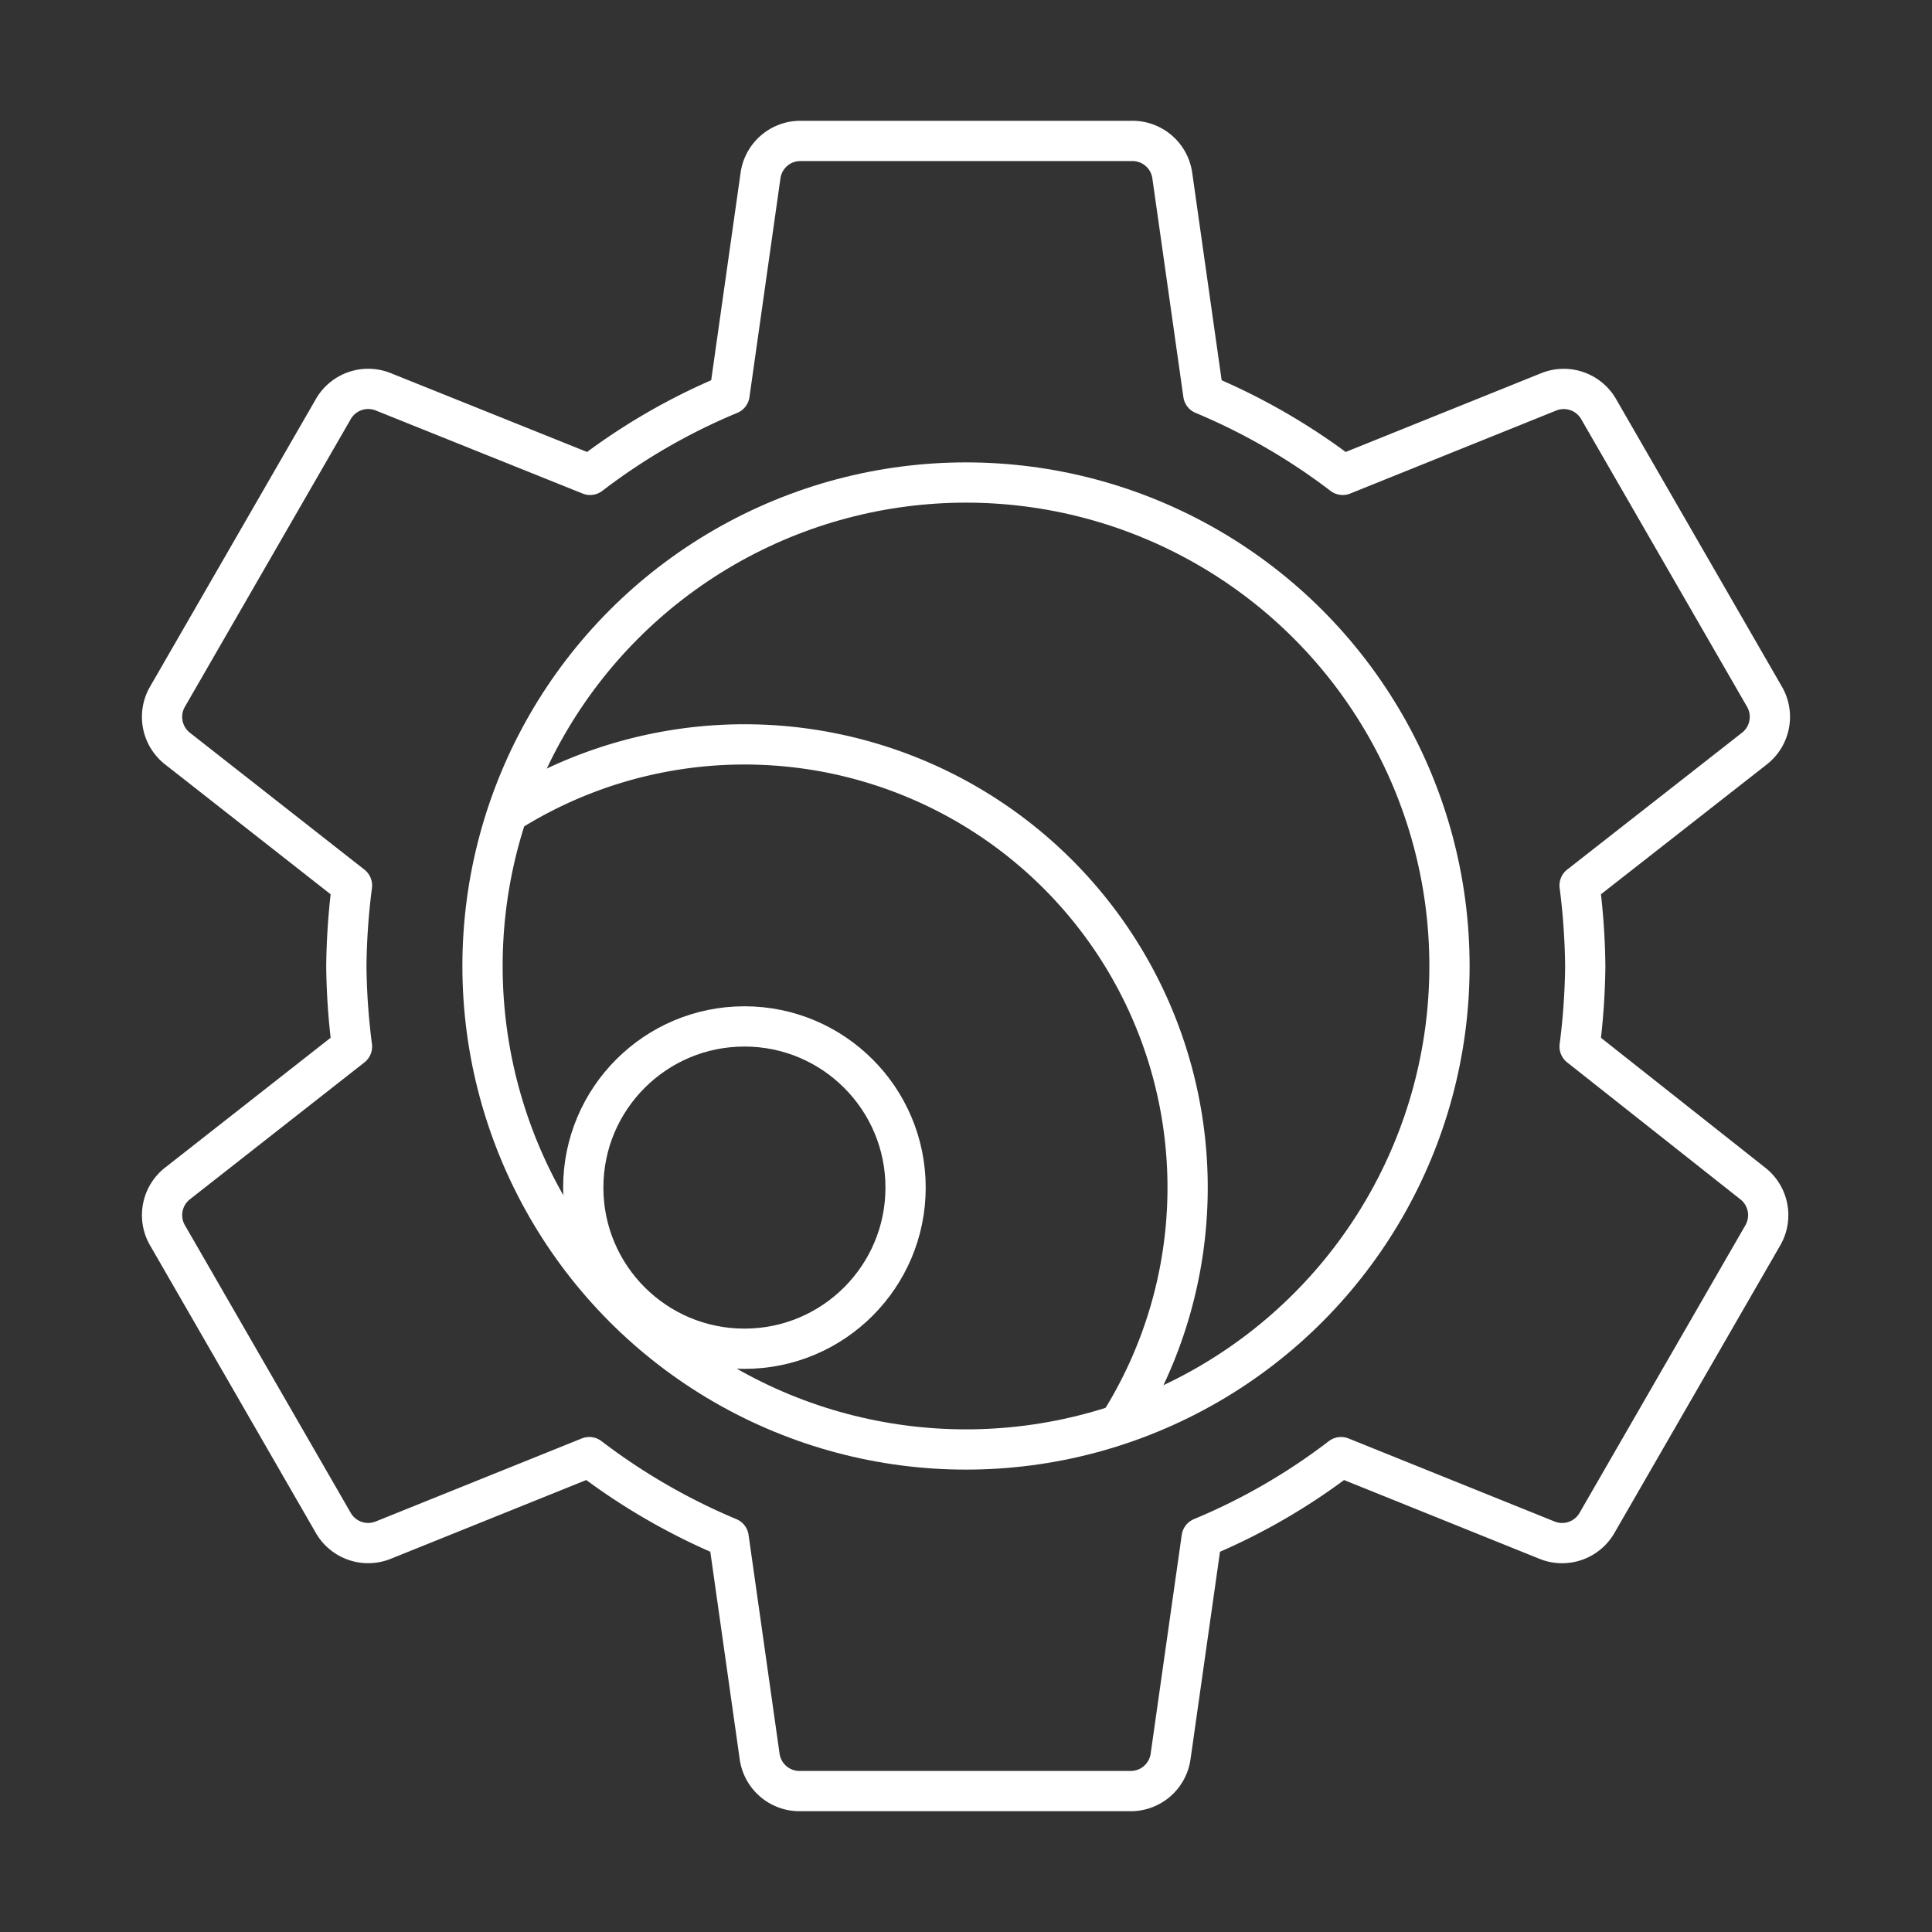 <svg xmlns="http://www.w3.org/2000/svg" width="48" height="48" viewBox="0 0 48 48"><rect x="0" y="0" width="48" height="48" fill="#333333" stroke="none"/><path fill="none" stroke="white" stroke-linecap="round" stroke-linejoin="round" d="M39.245 26.002q.13-.996.14-2.002a17 17 0 0 0-.14-2.002l4.334-3.393a1 1 0 0 0 .25-1.311l-4.104-7.117a1 1 0 0 0-1.251-.44l-5.115 2.061a15.7 15.7 0 0 0-3.463-2.002l-.771-5.435a1 1 0 0 0-1.001-.86h-8.228a1 1 0 0 0-1.001.86l-.77 5.435a15.4 15.4 0 0 0-3.464 2.002L9.526 9.736a1 1 0 0 0-1.252.44L4.17 17.294a1 1 0 0 0 .25 1.312l4.325 3.393A17 17 0 0 0 8.605 24q.01 1.006.14 2.002L4.42 29.395a1 1 0 0 0-.25 1.311l4.103 7.117a1 1 0 0 0 1.252.44l5.115-2.061a15.7 15.7 0 0 0 3.463 2.002l.77 5.435a1 1 0 0 0 1.002.86h8.208a1 1 0 0 0 1-.86l.772-5.435a15.4 15.4 0 0 0 3.463-2.002l5.115 2.062a1 1 0 0 0 1.251-.44l4.104-7.118a1 1 0 0 0-.25-1.31z"/><circle cx="24" cy="24" r="12.012" fill="none" stroke="white" stroke-linecap="round" stroke-linejoin="round"/><circle cx="18.495" cy="29.505" r="4.004" fill="none" stroke="white" stroke-linecap="round" stroke-linejoin="round"/><path fill="none" stroke="white" stroke-linecap="round" stroke-linejoin="round" d="M12.66 20.168A11.01 11.01 0 0 1 27.832 35.34"/></svg>